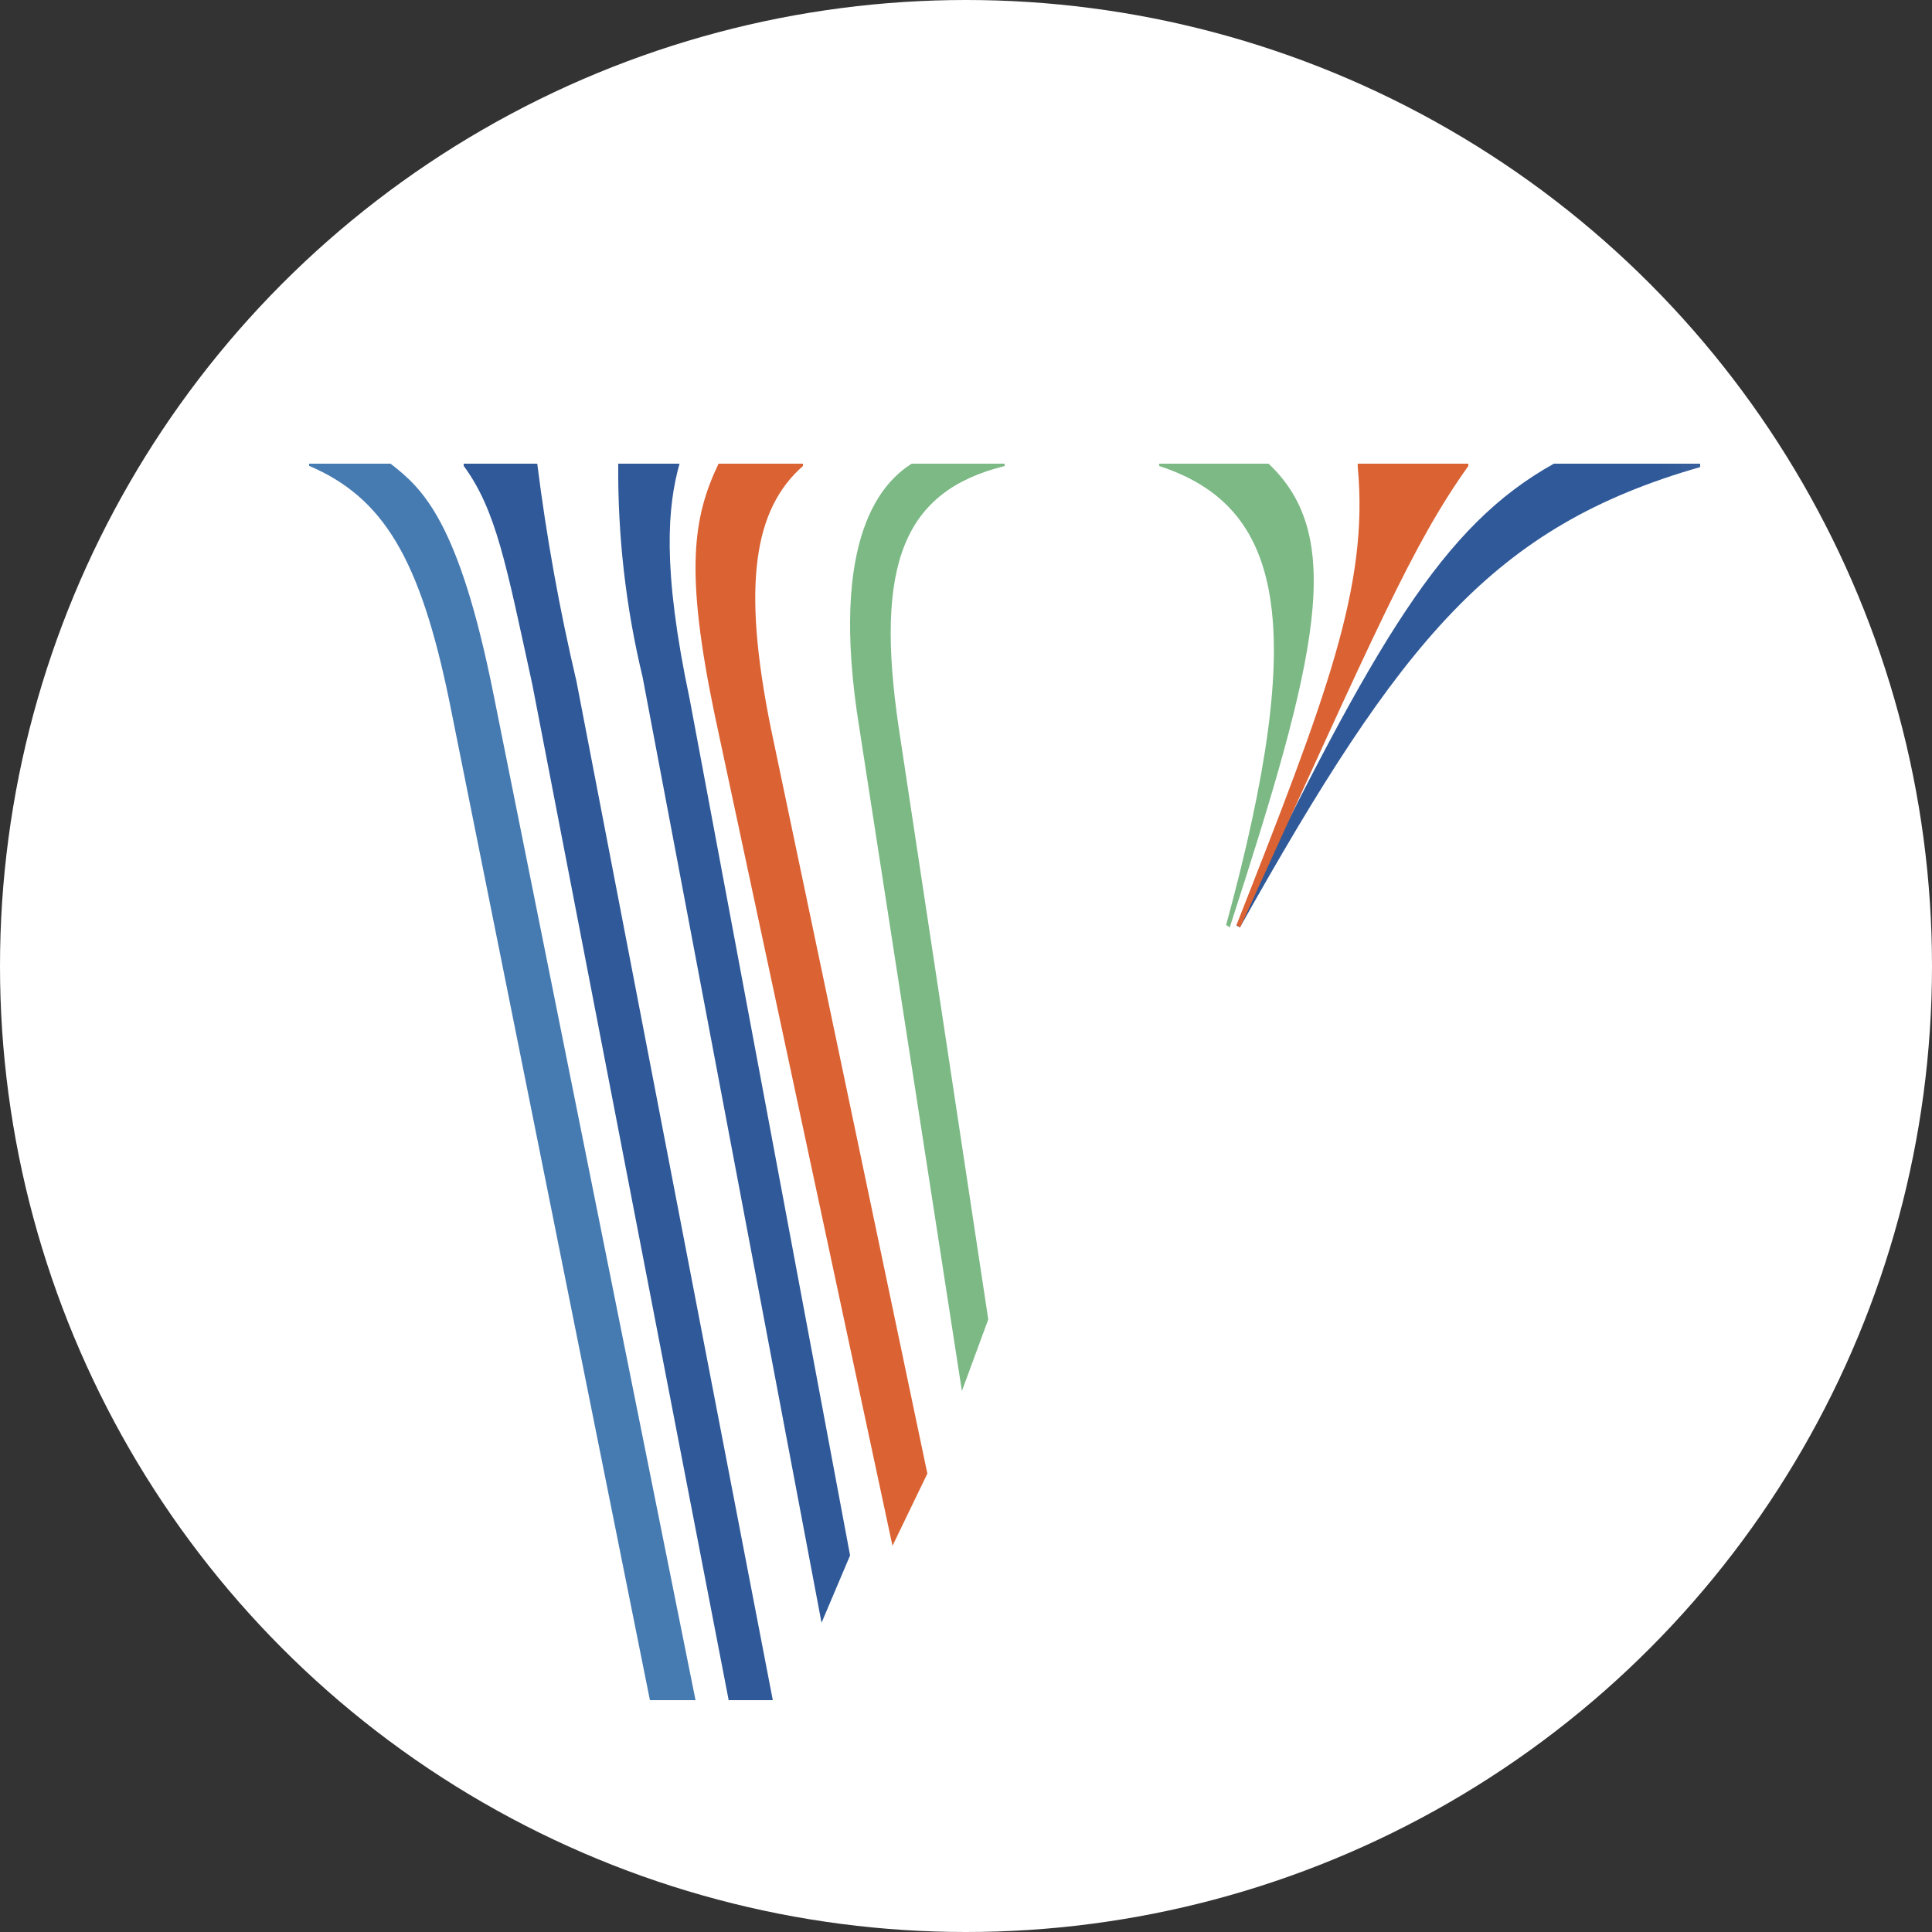 <svg xmlns="http://www.w3.org/2000/svg" xmlns:xlink="http://www.w3.org/1999/xlink" width="25" height="25" viewBox="0 0 25 25">
    <rect x="0" y="0" width="25" height="25" fill="#333333" stroke="none"/>
    <defs>
        <circle id="5ist5h6gfa" cx="12.5" cy="12.5" r="12.5"/>
    </defs>
    <g fill="none" fill-rule="evenodd">
        <g>
            <g transform="translate(-988 -116) translate(988 116)">
                <mask id="hcn7sqanvb" fill="#fff">
                    <use xlink:href="#5ist5h6gfa"/>
                </mask>
                <use fill="#FFF" xlink:href="#5ist5h6gfa"/>
                <g mask="url(#hcn7sqanvb)">
                    <g>
                        <path fill="#7CB985" d="M8.447 12l.341-.927-1.155-7.634C7.311 1.29 7.698.354 9 .03V0H7.796c-.349.226-1.087.903-.674 3.434L8.447 12" transform="translate(4 6)"/>
                        <path fill="#DB6233" d="M7.55 14l.45-.932-2.024-9.64C5.596 1.559 5.758.586 6.39.03V0H5.298c-.335.7-.435 1.4-.05 3.25L7.548 14" transform="translate(4 6)"/>
                        <path fill="#2F5998" d="M6.63 15l.37-.873L4.925 3.05C4.56 1.328 4.643.54 4.793 0H4c-.008.932.098 1.86.315 2.76L6.631 15M2.952 0H2v.028c.423.577.55 1.28.889 2.833L5.429 16H6L3.46 2.819C3.241 1.89 3.071.949 2.952 0" transform="translate(4 6)"/>
                        <path fill="#467BB2" d="M1.054 0H0v.028c.962.411 1.435 1.2 1.815 3.047L4.41 16H5L2.388 2.994C1.938.737 1.465.32 1.054 0" transform="translate(4 6)"/>
                        <path fill="#2F5998" d="M16.107 0C14.662.804 13.802 2.29 12 5.976l.045.024C14.127 2.29 15.313.814 18 .044V0h-1.893" transform="translate(4 6)"/>
                        <path fill="#DB6233" d="M12 5.97l.048.03C13.816 2.125 14.278 1.044 15 .03V0h-1.431v.04c.147 1.552-.41 2.982-1.569 5.93" transform="translate(4 6)"/>
                        <path fill="#7CB985" d="M11.866 5.97l.047.03c1.138-3.507 1.506-5.055.502-6H11v.03c1.602.524 1.933 2.023.866 5.94" transform="translate(4 6)"/>
                    </g>
                </g>
            </g>
        </g>
    </g>
</svg>

